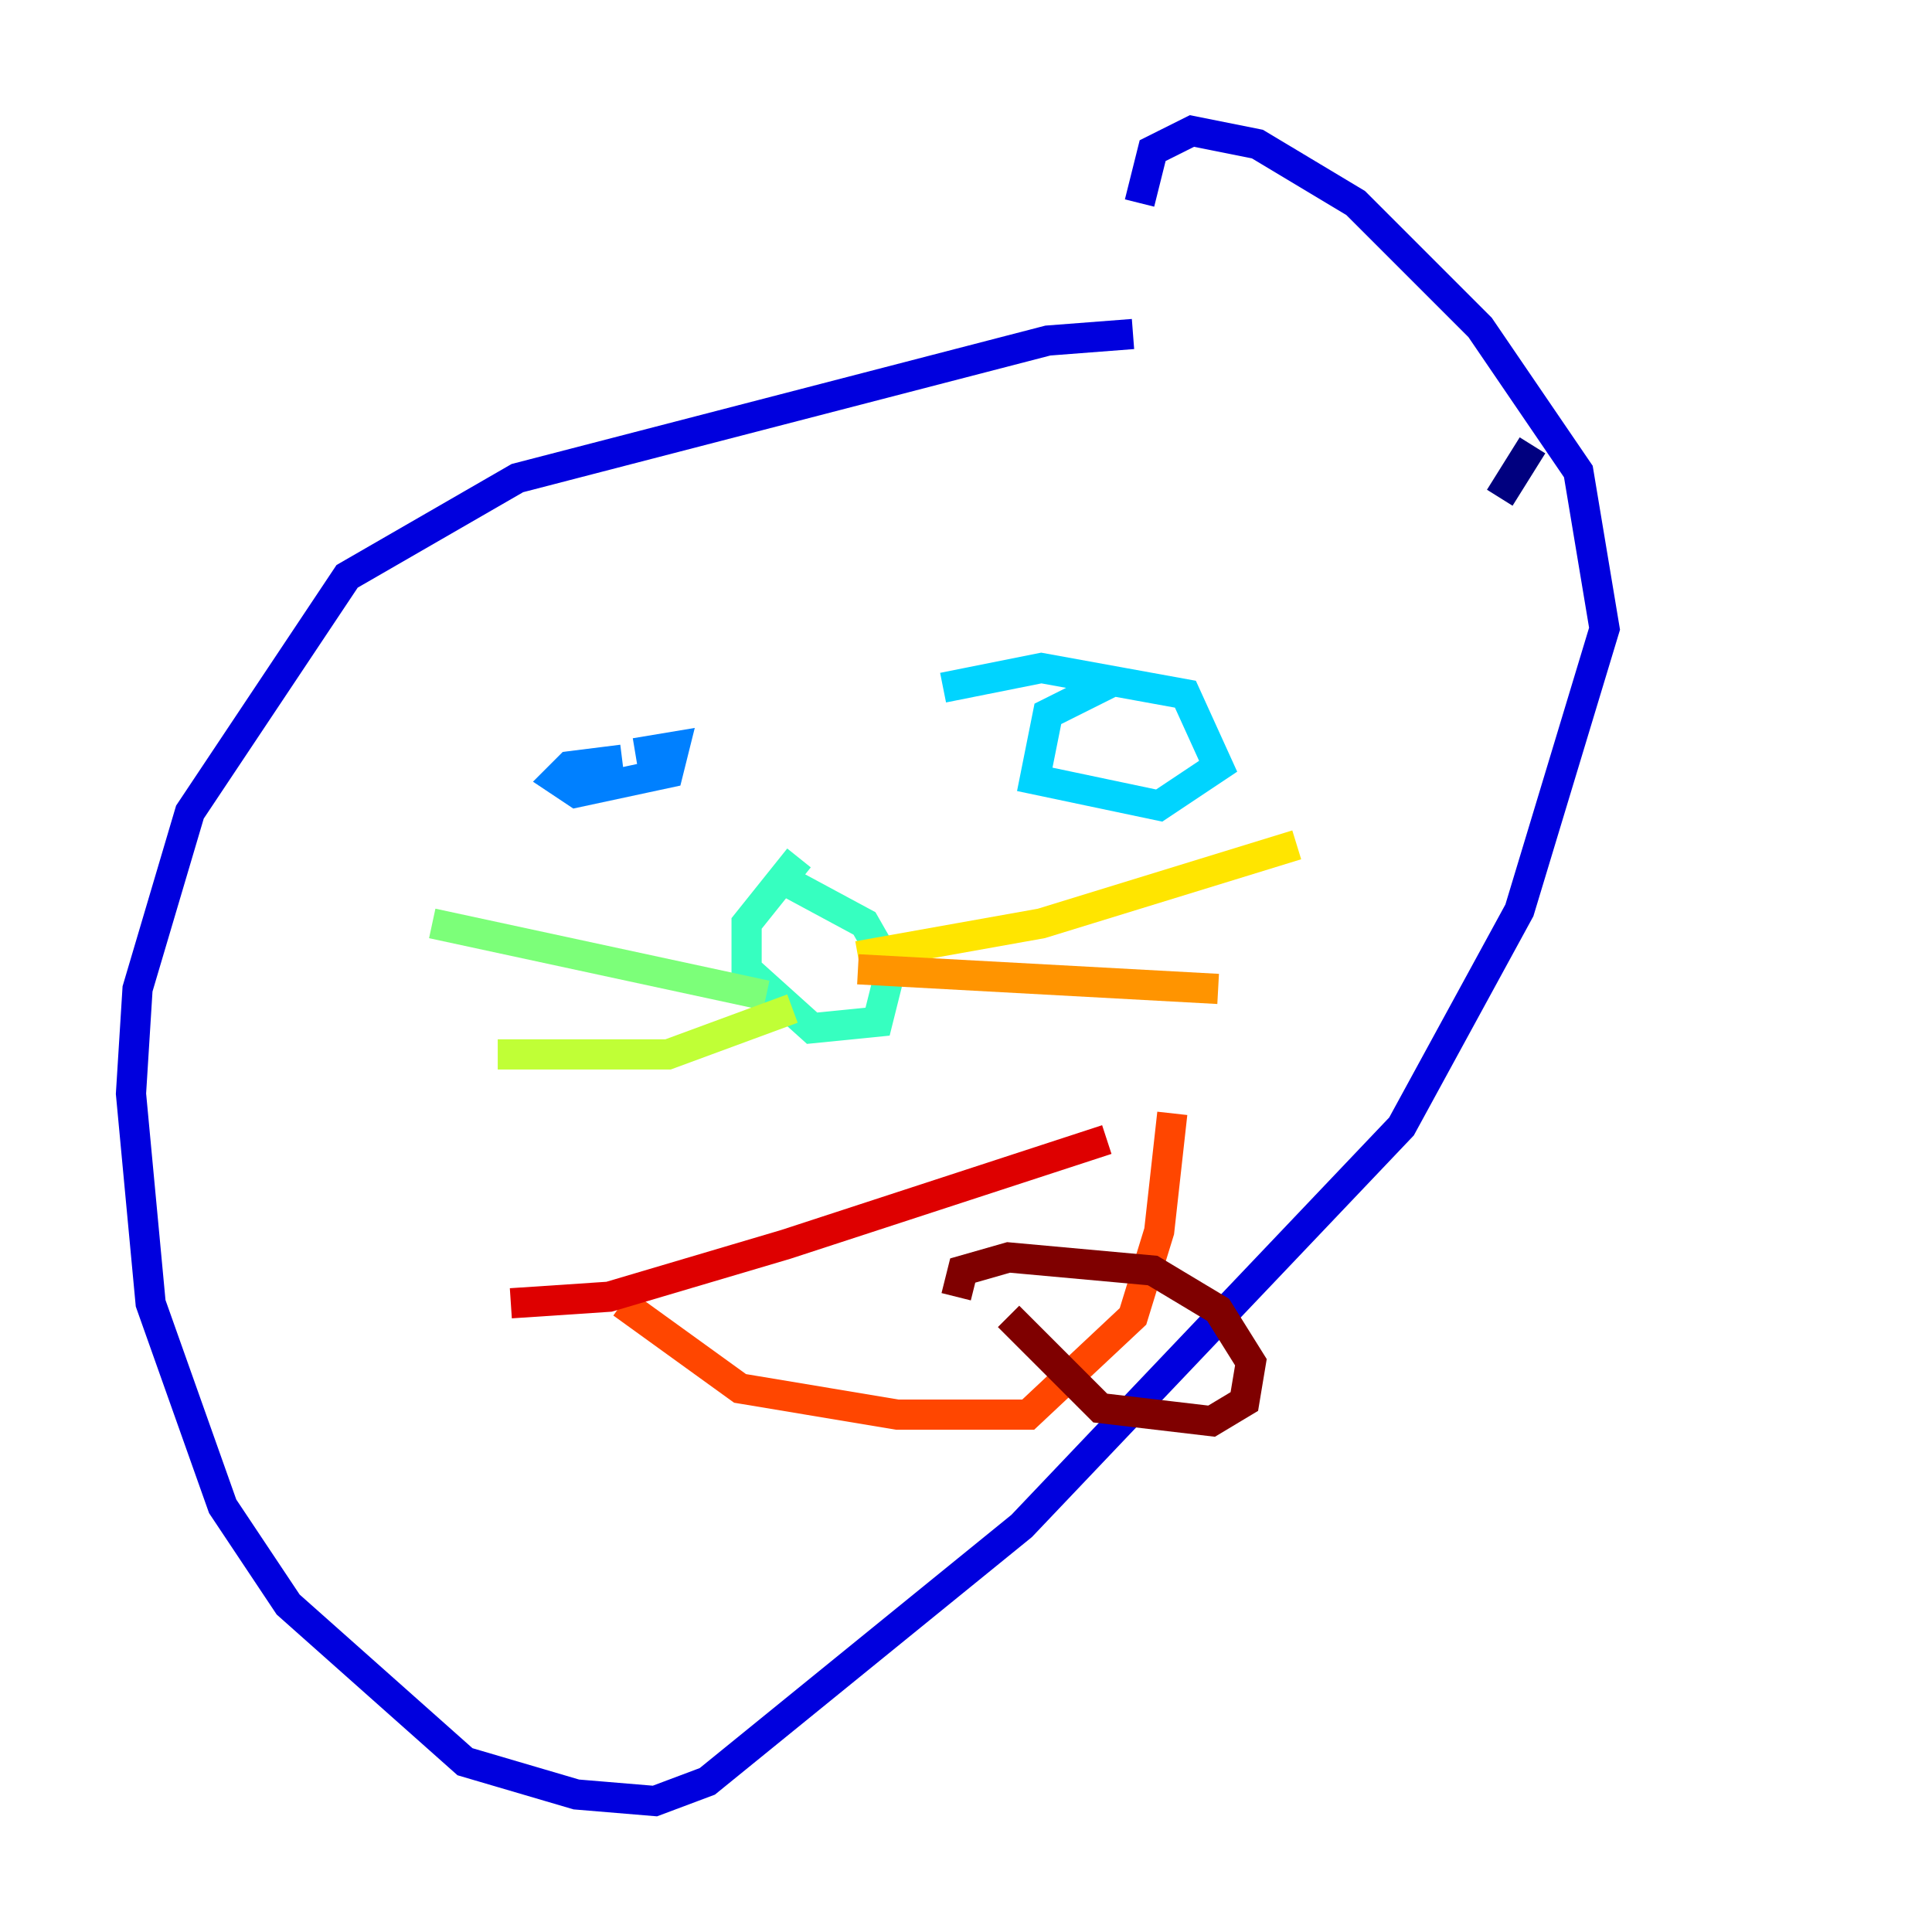 <?xml version="1.0" encoding="utf-8" ?>
<svg baseProfile="tiny" height="128" version="1.2" viewBox="0,0,128,128" width="128" xmlns="http://www.w3.org/2000/svg" xmlns:ev="http://www.w3.org/2001/xml-events" xmlns:xlink="http://www.w3.org/1999/xlink"><defs /><polyline fill="none" points="101.532,29.505 99.363,32.976" stroke="#00007f" stroke-width="2" /><polyline fill="none" points="75.064,22.129 69.424,22.563 34.278,31.675 22.997,38.183 12.583,53.803 9.112,65.519 8.678,72.461 9.98,86.346 14.752,99.797 19.091,106.305 30.807,116.719 38.183,118.888 43.39,119.322 46.861,118.02 67.688,101.098 92.854,74.63 100.664,60.312 106.305,41.654 104.57,31.241 98.061,21.695 89.817,13.451 83.308,9.546 78.969,8.678 76.366,9.98 75.498,13.451" stroke="#0000de" stroke-width="2" /><polyline fill="none" points="42.956,52.502 42.956,52.502" stroke="#0028ff" stroke-width="2" /><polyline fill="none" points="41.22,50.332 37.749,50.766 36.881,51.634 38.183,52.502 44.258,51.2 44.691,49.464 42.088,49.898" stroke="#0080ff" stroke-width="2" /><polyline fill="none" points="73.763,45.125 69.424,47.295 68.556,51.634 76.8,53.37 80.705,50.766 78.536,45.993 68.99,44.258 62.481,45.559" stroke="#00d4ff" stroke-width="2" /><polyline fill="none" points="52.936,56.841 49.464,61.18 49.464,64.217 53.803,68.122 58.142,67.688 59.01,64.217 57.275,61.18 51.634,58.142" stroke="#36ffc0" stroke-width="2" /><polyline fill="none" points="50.766,65.953 28.637,61.18" stroke="#7cff79" stroke-width="2" /><polyline fill="none" points="52.502,66.82 44.258,69.858 32.976,69.858" stroke="#c0ff36" stroke-width="2" /><polyline fill="none" points="56.841,63.349 68.99,61.18 85.912,55.973" stroke="#ffe500" stroke-width="2" /><polyline fill="none" points="56.841,64.217 80.705,65.519" stroke="#ff9400" stroke-width="2" /><polyline fill="none" points="41.22,86.346 49.031,91.986 59.444,93.722 68.122,93.722 75.064,87.214 76.8,81.573 77.668,73.763" stroke="#ff4600" stroke-width="2" /><polyline fill="none" points="33.844,86.346 40.352,85.912 52.068,82.441 73.329,75.498" stroke="#de0000" stroke-width="2" /><polyline fill="none" points="66.82,87.214 72.895,93.288 80.271,94.156 82.441,92.854 82.875,90.251 80.705,86.78 76.366,84.176 66.82,83.308 63.783,84.176 63.349,85.912" stroke="#7f0000" stroke-width="2" /></svg>